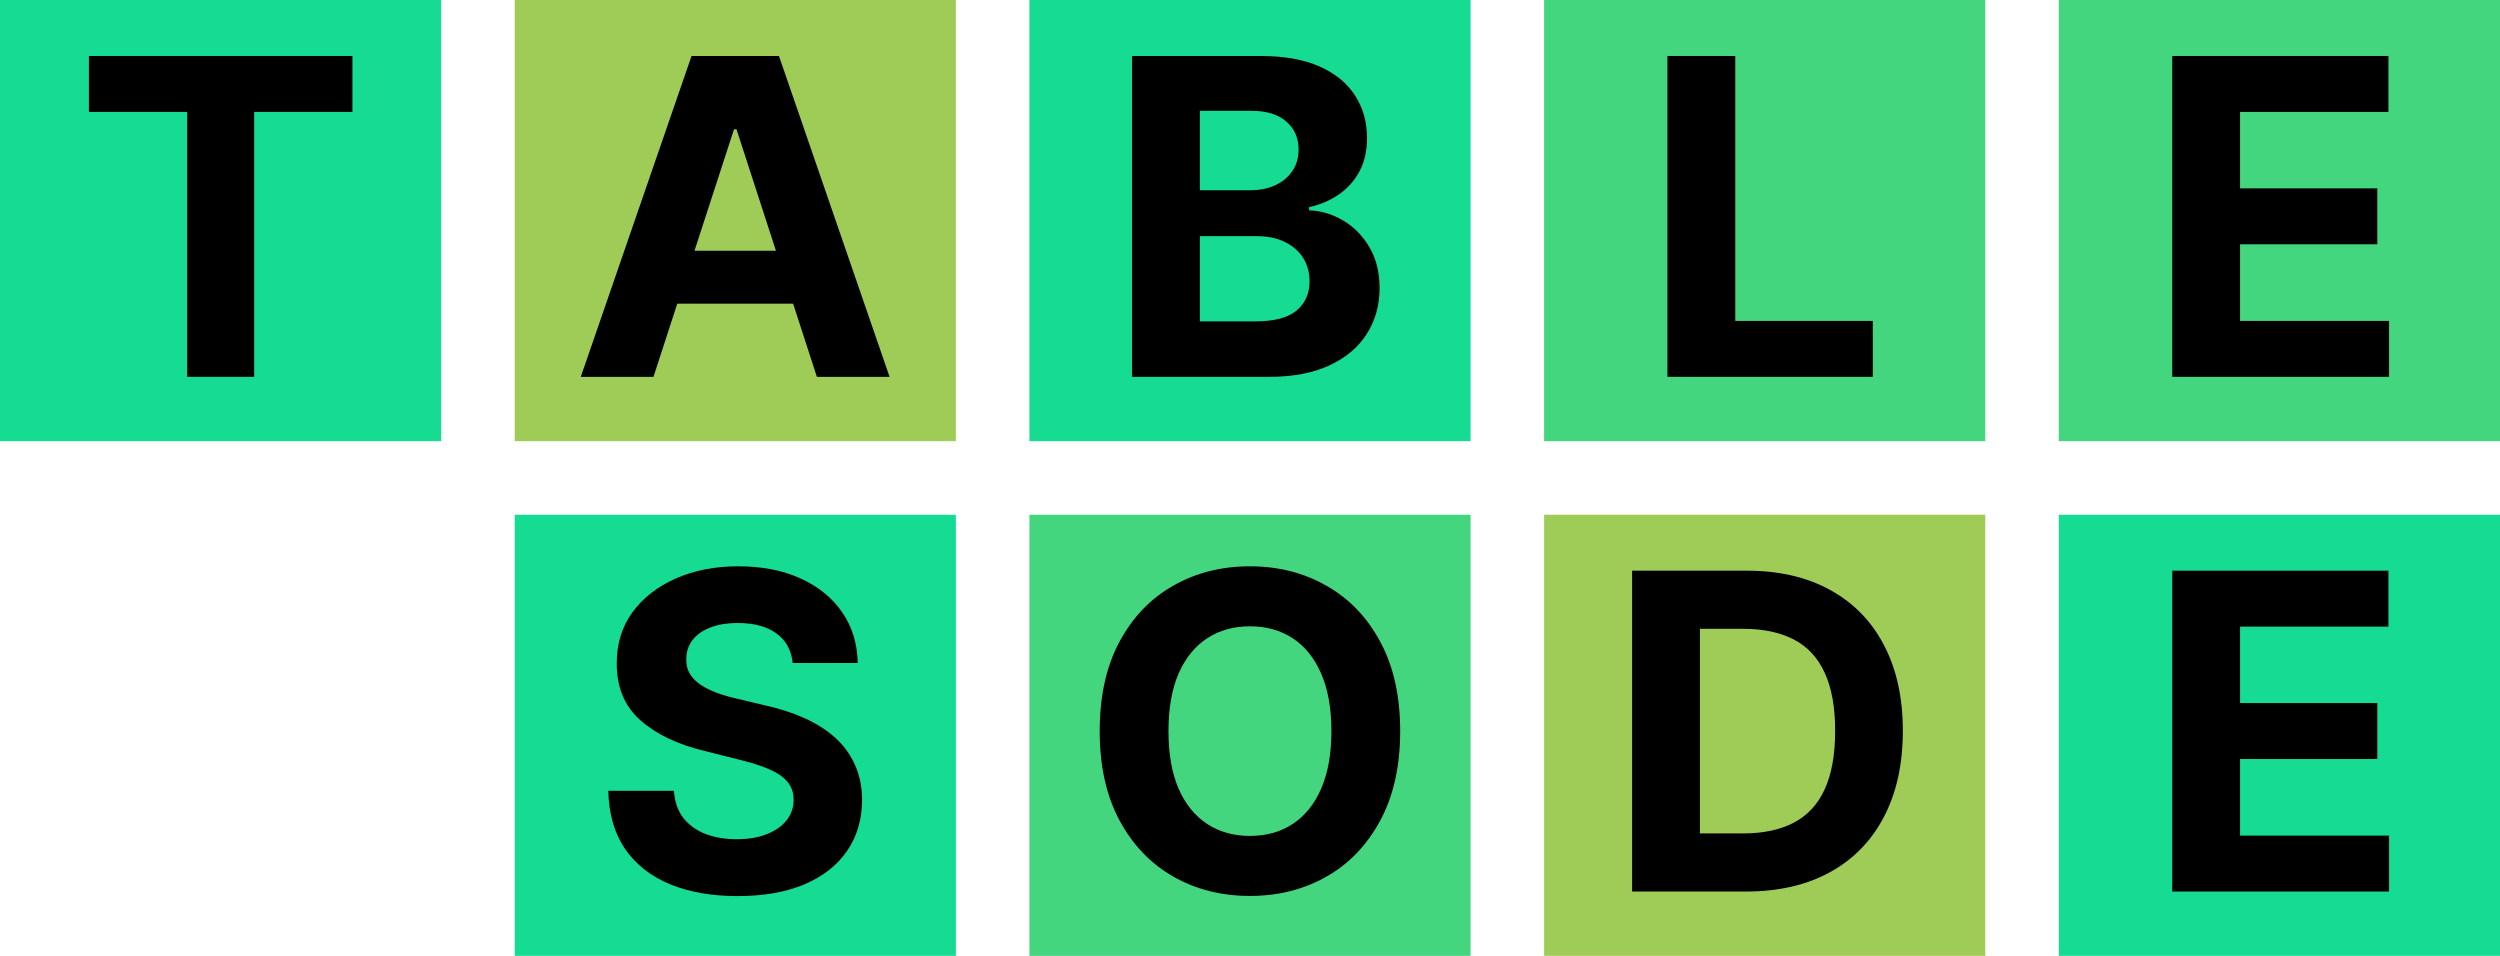 <svg width="272" height="104" viewBox="0 0 272 104" fill="none" xmlns="http://www.w3.org/2000/svg">
    <rect x="56" width="48" height="48" fill="#9ECC56"/>
    <path d="M71.098 41H63.189L75.24 6.091H84.751L96.785 41H88.876L80.132 14.068H79.859L71.098 41ZM70.604 27.278H89.285V33.04H70.604V27.278Z" fill="black"/>
    <rect x="112" width="48" height="48" fill="#16DB93"/>
    <path d="M123.167 41V6.091H137.144C139.712 6.091 141.854 6.472 143.57 7.233C145.286 7.994 146.576 9.051 147.44 10.403C148.303 11.744 148.735 13.29 148.735 15.04C148.735 16.403 148.462 17.602 147.917 18.636C147.371 19.659 146.621 20.5 145.667 21.159C144.724 21.807 143.644 22.267 142.428 22.54V22.881C143.758 22.938 145.002 23.312 146.161 24.006C147.332 24.699 148.281 25.671 149.008 26.921C149.735 28.159 150.099 29.636 150.099 31.352C150.099 33.205 149.638 34.858 148.718 36.312C147.809 37.756 146.462 38.898 144.678 39.739C142.894 40.58 140.695 41 138.082 41H123.167ZM130.548 34.966H136.565C138.621 34.966 140.121 34.574 141.065 33.79C142.008 32.994 142.479 31.938 142.479 30.619C142.479 29.653 142.246 28.801 141.781 28.062C141.315 27.324 140.65 26.744 139.786 26.324C138.934 25.903 137.917 25.693 136.735 25.693H130.548V34.966ZM130.548 20.699H136.019C137.031 20.699 137.928 20.523 138.712 20.171C139.508 19.807 140.133 19.296 140.587 18.636C141.053 17.977 141.286 17.188 141.286 16.267C141.286 15.006 140.837 13.989 139.94 13.216C139.053 12.443 137.792 12.057 136.156 12.057H130.548V20.699Z" fill="black"/>
    <rect x="168" width="48" height="48" fill="#43D67F"/>
    <path d="M181.417 41V6.091H188.798V34.915H203.763V41H181.417Z" fill="black"/>
    <rect x="224" width="48" height="48" fill="#43D67F"/>
    <path d="M236.339 41V6.091H259.862V12.176H243.719V20.494H258.651V26.579H243.719V34.915H259.93V41H236.339Z" fill="black"/>
    <rect x="56" y="56" width="48" height="48" fill="#16DB93"/>
    <path d="M86.245 72.131C86.109 70.756 85.523 69.688 84.489 68.926C83.455 68.165 82.052 67.784 80.279 67.784C79.075 67.784 78.058 67.954 77.228 68.296C76.398 68.625 75.762 69.085 75.319 69.676C74.887 70.267 74.671 70.938 74.671 71.688C74.648 72.312 74.779 72.858 75.063 73.324C75.359 73.79 75.762 74.193 76.273 74.534C76.785 74.864 77.376 75.153 78.046 75.403C78.717 75.642 79.433 75.847 80.194 76.017L83.33 76.767C84.853 77.108 86.251 77.562 87.523 78.131C88.796 78.699 89.898 79.398 90.83 80.227C91.762 81.057 92.484 82.034 92.995 83.159C93.518 84.284 93.785 85.574 93.796 87.028C93.785 89.165 93.239 91.017 92.16 92.585C91.092 94.142 89.546 95.352 87.523 96.216C85.512 97.068 83.086 97.494 80.245 97.494C77.427 97.494 74.972 97.062 72.881 96.199C70.802 95.335 69.177 94.057 68.006 92.364C66.847 90.659 66.239 88.551 66.183 86.04H73.325C73.404 87.21 73.739 88.188 74.33 88.972C74.933 89.744 75.734 90.329 76.734 90.727C77.745 91.114 78.887 91.307 80.16 91.307C81.41 91.307 82.495 91.125 83.415 90.761C84.347 90.398 85.069 89.892 85.58 89.244C86.092 88.597 86.347 87.852 86.347 87.011C86.347 86.227 86.114 85.568 85.648 85.034C85.194 84.5 84.523 84.046 83.637 83.671C82.762 83.296 81.688 82.954 80.415 82.648L76.614 81.693C73.671 80.977 71.347 79.858 69.643 78.335C67.938 76.812 67.092 74.761 67.103 72.182C67.092 70.068 67.654 68.222 68.79 66.642C69.938 65.062 71.512 63.83 73.512 62.943C75.512 62.057 77.785 61.614 80.33 61.614C82.921 61.614 85.183 62.057 87.114 62.943C89.058 63.83 90.569 65.062 91.648 66.642C92.728 68.222 93.285 70.051 93.319 72.131H86.245Z" fill="black"/>
    <rect x="112" y="56" width="48" height="48" fill="#43D67F"/>
    <path d="M152.34 79.546C152.34 83.352 151.619 86.591 150.175 89.261C148.744 91.932 146.789 93.972 144.312 95.381C141.846 96.778 139.073 97.477 135.994 97.477C132.891 97.477 130.107 96.773 127.641 95.364C125.175 93.954 123.227 91.915 121.795 89.244C120.363 86.574 119.647 83.341 119.647 79.546C119.647 75.739 120.363 72.5 121.795 69.829C123.227 67.159 125.175 65.125 127.641 63.727C130.107 62.318 132.891 61.614 135.994 61.614C139.073 61.614 141.846 62.318 144.312 63.727C146.789 65.125 148.744 67.159 150.175 69.829C151.619 72.5 152.34 75.739 152.34 79.546ZM144.857 79.546C144.857 77.079 144.488 75 143.749 73.307C143.022 71.614 141.994 70.329 140.664 69.454C139.335 68.579 137.778 68.142 135.994 68.142C134.21 68.142 132.653 68.579 131.323 69.454C129.994 70.329 128.96 71.614 128.221 73.307C127.494 75 127.13 77.079 127.13 79.546C127.13 82.011 127.494 84.091 128.221 85.784C128.96 87.477 129.994 88.761 131.323 89.636C132.653 90.511 134.21 90.949 135.994 90.949C137.778 90.949 139.335 90.511 140.664 89.636C141.994 88.761 143.022 87.477 143.749 85.784C144.488 84.091 144.857 82.011 144.857 79.546Z" fill="black"/>
    <rect x="168" y="56" width="48" height="48" fill="#9ECC56"/>
    <path d="M189.948 97H177.573V62.091H190.05C193.562 62.091 196.585 62.79 199.119 64.188C201.653 65.574 203.602 67.568 204.965 70.171C206.34 72.773 207.028 75.886 207.028 79.511C207.028 83.148 206.34 86.273 204.965 88.886C203.602 91.5 201.641 93.506 199.085 94.903C196.539 96.301 193.494 97 189.948 97ZM184.954 90.676H189.641C191.823 90.676 193.658 90.29 195.147 89.517C196.647 88.733 197.772 87.523 198.522 85.886C199.283 84.239 199.664 82.114 199.664 79.511C199.664 76.932 199.283 74.824 198.522 73.188C197.772 71.551 196.653 70.347 195.164 69.574C193.675 68.801 191.84 68.415 189.658 68.415H184.954V90.676Z" fill="black"/>
    <rect x="224" y="56" width="48" height="48" fill="#16DB93"/>
    <path d="M236.339 97V62.091H259.862V68.176H243.719V76.494H258.651V82.579H243.719V90.915H259.93V97H236.339Z" fill="black"/>
    <rect width="48" height="48" fill="#16DB93"/>
    <path d="M9.673 12.176V6.091H38.344V12.176H27.656V41H20.361V12.176H9.673Z" fill="black"/>
</svg>
